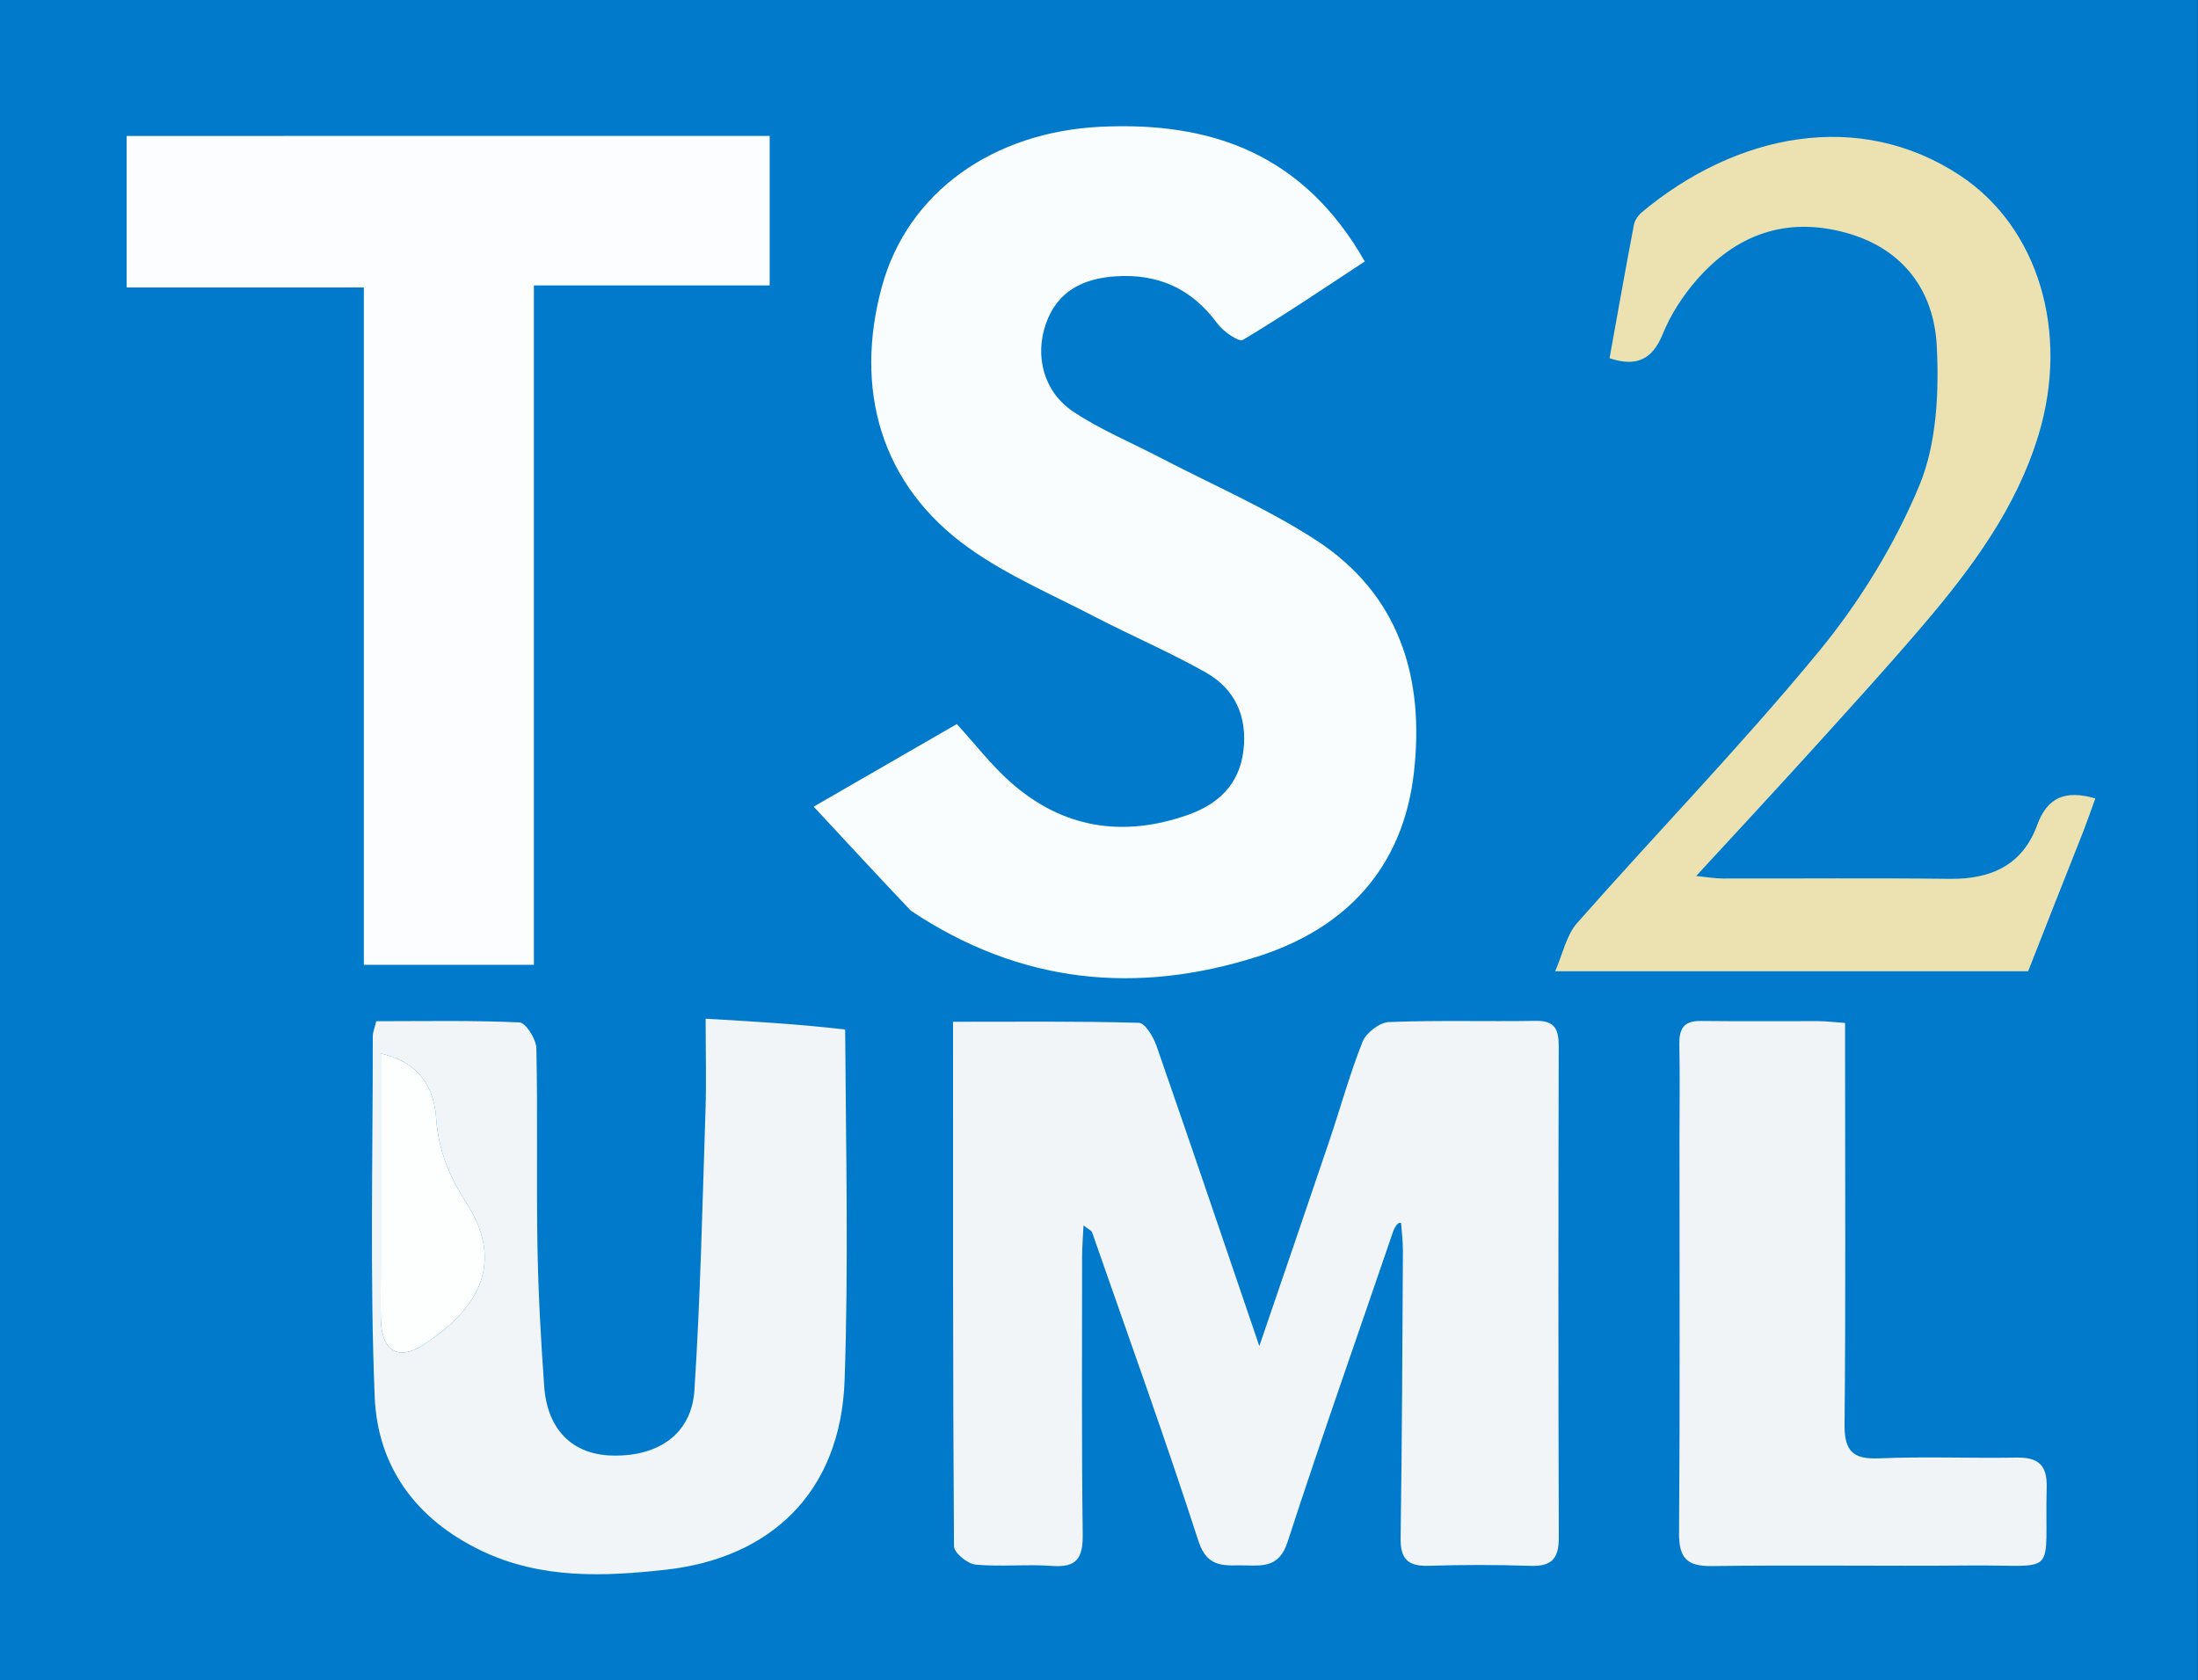 <svg xmlns="http://www.w3.org/2000/svg" xmlns:xlink="http://www.w3.org/1999/xlink" version="1.1" width="344" enable-background="new 0 0 500 500" xml:space="preserve" height="263" style=""><rect width="100%" height="100%" fill="#333333" stroke="none"/><rect id="backgroundrect" width="100%" height="100%" x="0" y="0" fill="none" stroke="none"/>








<g class="currentLayer" style=""><title>Layer 1</title><rect fill="#017ACC" stroke-dashoffset="" fill-rule="nonzero" id="svg_13" x="8.195638656616211e-8" y="-3.3527612686157227e-8" width="343.972" height="263.486" style="color: rgb(0, 0, 0);" class=""/><path fill="#FAFDFE" opacity="1" stroke="none" d="M142.551,142.541 C137.475,137.181 132.693,132.025 127.345,126.259 C135.745,121.411 142.757,117.365 149.747,113.331 C152.655,116.518 155.103,119.702 158.046,122.332 C166.236,129.653 175.716,131.155 185.966,127.529 C190.63,125.878 193.962,122.796 194.602,117.518 C195.252,112.155 193.294,107.838 188.694,105.242 C183.053,102.057 177.059,99.504 171.303,96.515 C164.667,93.069 157.672,90.078 151.631,85.771 C137.693,75.833 133.71,60.807 137.992,44.969 C142.06,29.923 155.612,20.645 172.234,19.843 C189.715,18.999 204.056,24.176 213.596,40.923 C207.301,45.052 201.021,49.318 194.514,53.202 C193.886,53.578 191.44,51.887 190.532,50.647 C186.52,45.171 181.248,42.797 174.544,43.254 C169.463,43.6 165.491,45.593 163.707,50.619 C161.894,55.727 163.349,61.347 167.955,64.421 C172.213,67.263 177.036,69.259 181.604,71.64 C189.712,75.866 198.19,79.523 205.84,84.462 C219.025,92.977 223.011,106.094 221.274,121.026 C219.552,135.831 210.661,145.31 196.835,149.715 C177.908,155.745 159.688,153.992 142.551,142.541 z" id="svg_2" class=""/><path fill="#F1F5F7" opacity="1" stroke="none" d="M218.102,192.55 C212.475,209.049 206.784,225.134 201.509,241.354 C200.264,245.182 197.867,245.105 194.998,245.018 C191.963,244.927 189.026,245.716 187.571,241.228 C182.312,225.009 176.522,208.962 170.909,192.858 C170.825,192.618 170.448,192.481 169.572,191.807 C169.484,193.739 169.356,195.251 169.355,196.763 C169.352,211.253 169.268,225.745 169.452,240.234 C169.498,243.901 168.471,245.383 164.652,245.099 C160.677,244.803 156.64,245.266 152.678,244.893 C151.425,244.775 149.311,243.038 149.305,242.031 C149.119,214.91 149.157,187.788 149.157,159.927 C159.102,159.927 168.677,159.82 178.24,160.091 C179.212,160.118 180.507,162.289 180.996,163.693 C186.255,178.796 191.382,193.945 197.093,210.688 C201.052,199.09 204.579,188.835 208.049,178.56 C209.796,173.385 211.24,168.095 213.262,163.033 C213.818,161.639 215.927,160.029 217.382,159.971 C225.031,159.666 232.701,159.911 240.361,159.785 C243.327,159.736 243.955,161.093 243.949,163.744 C243.886,189.394 243.88,215.045 243.962,240.695 C243.972,243.911 242.86,245.197 239.588,245.088 C234.264,244.91 228.926,244.911 223.601,245.078 C220.394,245.179 219.153,244.053 219.202,240.753 C219.425,225.767 219.479,210.778 219.565,195.79 C219.573,194.323 219.378,192.855 219.278,191.387 C219.12,191.418 218.919,191.398 218.813,191.49 C218.579,191.692 218.394,191.95 218.102,192.55 z" id="svg_3" class=""/><path fill="#FBFDFE" opacity="1" stroke="none" d="M33.574,21.278 C62.704,21.274 91.338,21.274 120.459,21.274 C120.459,29.157 120.459,36.553 120.459,44.672 C108.407,44.672 96.21,44.672 83.555,44.672 C83.555,80.467 83.555,115.552 83.555,151.007 C74.54,151.007 65.999,151.007 56.944,151.007 C56.944,115.722 56.944,80.634 56.944,44.996 C44.378,44.996 32.3,44.996 19.819,44.996 C19.819,37.061 19.819,29.668 19.819,21.283 C24.245,21.283 28.661,21.283 33.574,21.278 z" id="svg_4" class=""/><path fill="#F1F5F7" opacity="1" stroke="none" d="M132.273,161.14 C132.386,179.719 132.816,197.883 132.187,216.01 C131.57,233.822 120.357,243.876 104.287,245.681 C94.659,246.762 84.724,247.204 75.385,242.741 C65.11,237.833 59.082,229.579 58.64,218.602 C57.882,199.817 58.359,180.982 58.344,162.168 C58.343,161.543 58.626,160.917 58.886,159.841 C66.396,159.841 73.861,159.687 81.303,160.028 C82.283,160.073 83.91,162.636 83.942,164.062 C84.172,174.38 83.939,184.708 84.115,195.029 C84.24,202.345 84.648,209.662 85.166,216.962 C85.649,223.773 89.581,227.647 95.736,227.822 C103.023,228.028 108.238,224.456 108.682,217.607 C109.628,203.022 109.932,188.395 110.416,173.782 C110.563,169.34 110.438,164.889 110.438,159.449 C118.098,159.894 125.112,160.301 132.273,161.14 M59.589,199.996 C59.591,202.156 59.548,204.316 59.603,206.474 C59.729,211.331 62.194,213.097 66.185,210.532 C74.275,205.331 79.279,198.147 73.085,188.45 C70.303,184.095 68.615,180.12 68.252,174.923 C67.957,170.709 65.97,166.302 59.59,164.898 C59.59,176.62 59.59,187.813 59.589,199.996 z" id="svg_5" class=""/><path fill="#ECE2B1" opacity="1" stroke="none" d="M326.045,130.145 C323.023,137.746 320.167,145.015 317.415,152.02 C293.068,152.02 268.961,152.02 243.392,152.02 C244.595,149.284 245.144,146.38 246.826,144.474 C259.381,130.238 272.63,116.585 284.679,101.941 C291.04,94.21 296.502,85.304 300.352,76.085 C303.099,69.506 303.482,61.474 303.118,54.18 C302.683,45.468 297.818,38.849 288.801,36.404 C279.477,33.876 271.685,36.737 265.497,43.86 C263.344,46.339 261.46,49.253 260.229,52.283 C258.567,56.379 256.034,57.435 251.902,56.069 C253.155,49.134 254.387,42.167 255.71,35.218 C255.849,34.487 256.391,33.695 256.976,33.207 C271.664,20.944 290.885,16.987 306.751,27.46 C319.064,35.589 323.896,52.027 319.051,68.041 C315.593,79.469 308.662,88.819 301.08,97.725 C295.36,104.445 289.401,110.964 283.477,117.507 C277.669,123.921 271.771,130.253 265.462,137.111 C267.179,137.28 268.391,137.502 269.603,137.504 C281.436,137.529 293.27,137.411 305.101,137.557 C311.595,137.638 316.53,135.444 318.846,129.105 C320.401,124.85 323.177,123.59 327.928,124.969 C327.356,126.582 326.784,128.197 326.045,130.145 z" id="svg_6" class=""/><path fill="#F0F4F7" opacity="1" stroke="none" d="M262.849,178.526 C262.852,173.201 262.934,168.373 262.826,163.55 C262.772,161.129 263.436,159.77 266.138,159.802 C272.294,159.876 278.452,159.809 284.609,159.83 C285.756,159.834 286.903,159.98 288.766,160.112 C288.766,161.987 288.766,163.755 288.766,165.523 C288.766,184.66 288.872,203.798 288.684,222.932 C288.643,227.104 289.954,228.434 294.094,228.259 C301.237,227.957 308.403,228.261 315.557,228.141 C318.88,228.085 320.41,229.191 320.32,232.759 C319.959,247.136 322.432,244.9 308.355,245.031 C294.878,245.156 281.396,244.93 267.92,245.122 C263.956,245.178 262.754,243.822 262.783,239.93 C262.932,219.63 262.85,199.328 262.849,178.526 z" id="svg_7" class=""/><path fill="#FDFEFE" opacity="1" stroke="none" d="M59.59,199.501 C59.59,187.813 59.59,176.62 59.59,164.898 C65.97,166.302 67.957,170.709 68.252,174.923 C68.615,180.12 70.303,184.095 73.085,188.45 C79.279,198.147 74.275,205.331 66.185,210.532 C62.194,213.097 59.729,211.331 59.603,206.474 C59.548,204.316 59.591,202.156 59.59,199.501 z" id="svg_8" class=""/></g></svg>